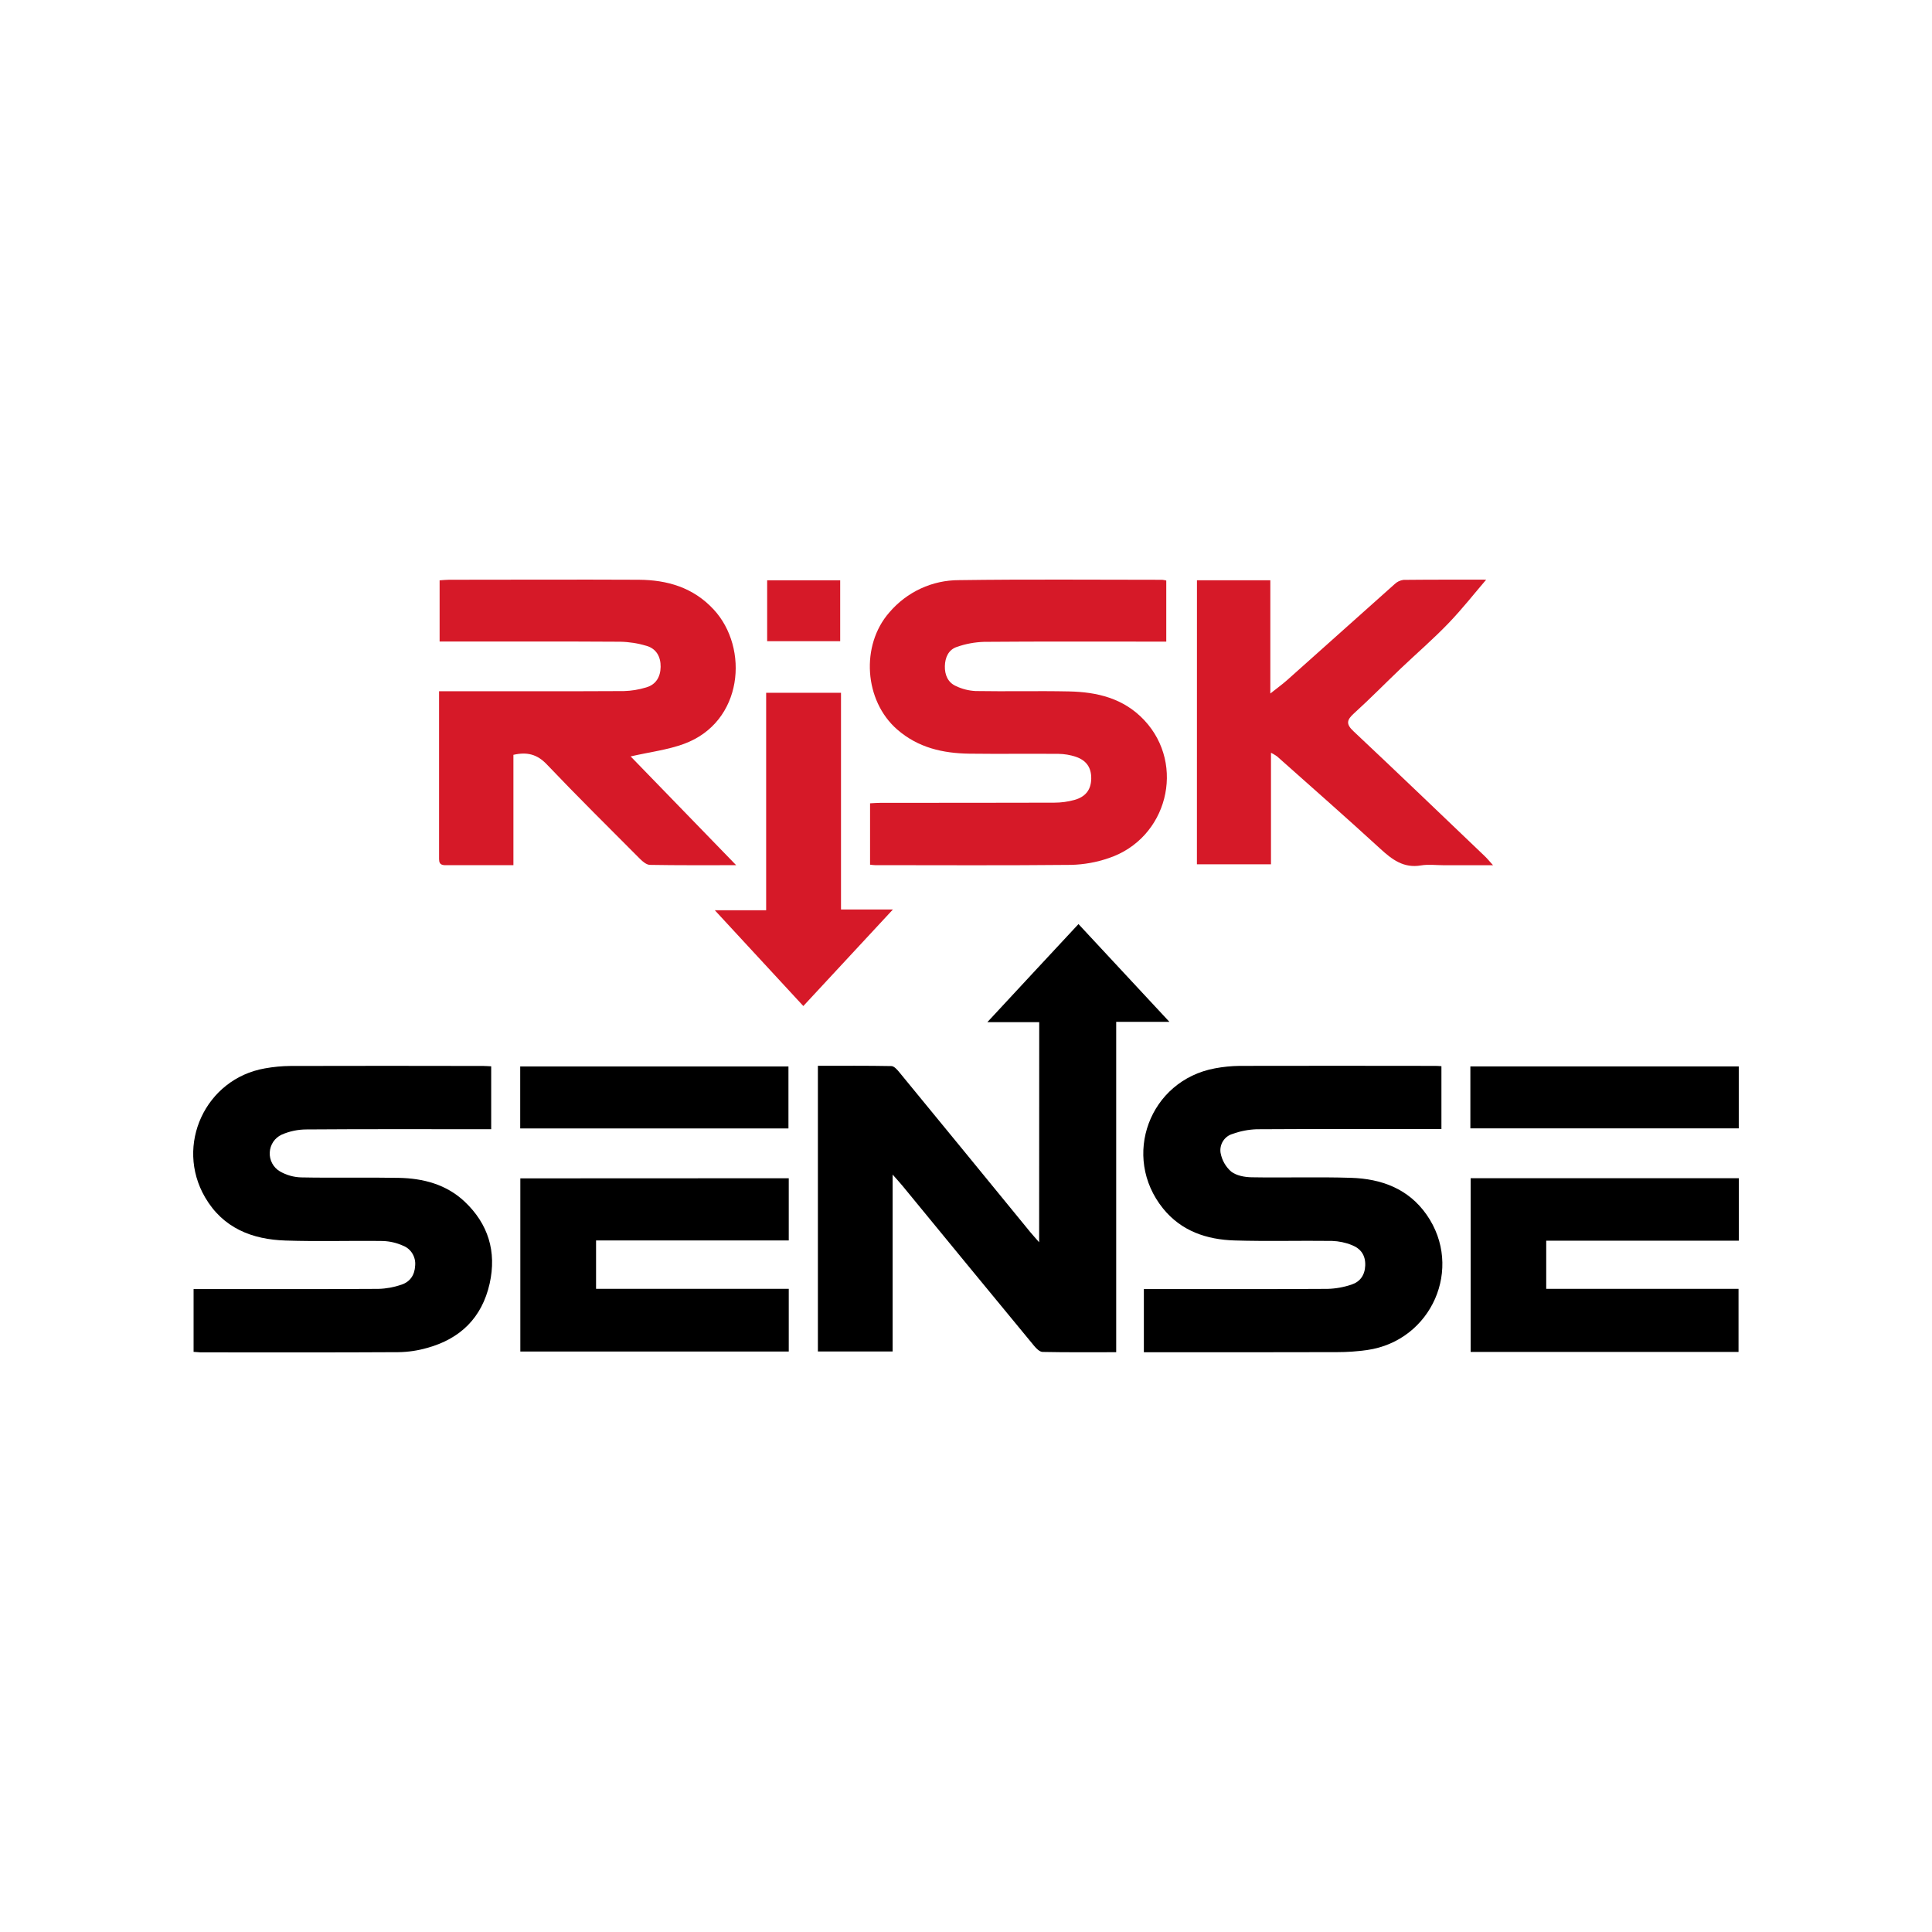 <svg width="50" height="50" viewBox="0 0 50 50" fill="none" xmlns="http://www.w3.org/2000/svg">
<path d="M26.895 26.453H25.553C26.358 25.583 27.123 24.763 27.911 23.915L30.264 26.445H28.887V34.995C28.23 34.995 27.607 35.001 26.984 34.988C26.907 34.988 26.818 34.898 26.76 34.827C25.624 33.45 24.49 32.072 23.359 30.692C23.294 30.612 23.224 30.538 23.101 30.398V34.976H21.167V27.583C21.804 27.583 22.436 27.578 23.068 27.59C23.136 27.59 23.215 27.677 23.268 27.742C24.401 29.121 25.532 30.502 26.661 31.884C26.724 31.96 26.791 32.033 26.893 32.15L26.895 26.453Z" fill="black"/>
<path d="M5.01 34.986V33.361H5.31C6.803 33.361 8.297 33.365 9.791 33.356C9.995 33.351 10.197 33.314 10.39 33.247C10.61 33.174 10.732 33.002 10.744 32.755C10.755 32.645 10.729 32.535 10.672 32.441C10.615 32.347 10.528 32.275 10.427 32.237C10.264 32.164 10.09 32.124 9.913 32.117C9.072 32.105 8.23 32.134 7.388 32.105C6.528 32.077 5.773 31.786 5.308 30.988C4.52 29.636 5.318 27.919 6.854 27.65C7.074 27.61 7.297 27.589 7.52 27.587C9.185 27.582 10.847 27.584 12.511 27.587C12.572 27.587 12.633 27.593 12.712 27.596V29.224H12.415C10.921 29.224 9.427 29.219 7.933 29.23C7.712 29.23 7.492 29.276 7.289 29.365C7.201 29.406 7.125 29.47 7.071 29.551C7.017 29.633 6.986 29.727 6.981 29.825C6.976 29.923 6.998 30.021 7.044 30.107C7.09 30.193 7.159 30.265 7.242 30.314C7.411 30.412 7.602 30.466 7.796 30.471C8.636 30.488 9.478 30.467 10.321 30.483C10.95 30.495 11.549 30.65 12.024 31.097C12.634 31.672 12.857 32.389 12.672 33.219C12.472 34.107 11.909 34.649 11.055 34.884C10.815 34.953 10.567 34.99 10.317 34.994C8.608 35.004 6.9 34.999 5.191 34.999C5.138 34.996 5.086 34.99 5.01 34.986Z" fill="black"/>
<path d="M37.304 27.593V29.22H37.003C35.509 29.22 34.015 29.216 32.521 29.225C32.308 29.233 32.098 29.273 31.898 29.346C31.797 29.375 31.709 29.441 31.652 29.531C31.595 29.621 31.572 29.729 31.588 29.834C31.622 30.023 31.719 30.195 31.862 30.32C31.997 30.425 32.209 30.465 32.389 30.468C33.248 30.483 34.108 30.455 34.967 30.482C35.747 30.507 36.449 30.761 36.921 31.437C37.883 32.815 37.051 34.699 35.381 34.939C35.125 34.975 34.867 34.993 34.608 34.993C33.042 34.998 31.477 34.996 29.911 34.996H29.603V33.361H29.899C31.384 33.361 32.869 33.365 34.354 33.356C34.567 33.351 34.778 33.313 34.98 33.244C35.198 33.172 35.322 33.002 35.332 32.752C35.342 32.487 35.217 32.315 34.991 32.225C34.826 32.158 34.651 32.121 34.474 32.115C33.633 32.104 32.792 32.129 31.95 32.103C31.232 32.081 30.572 31.862 30.099 31.275C29.015 29.93 29.747 27.963 31.442 27.649C31.652 27.609 31.866 27.588 32.08 27.585C33.762 27.581 35.444 27.583 37.126 27.585C37.18 27.583 37.232 27.589 37.304 27.593Z" fill="black"/>
<path d="M44.993 34.988H38.06V30.492H45V32.109H40.016V33.355H44.993V34.988Z" fill="black"/>
<path d="M20.413 30.493V32.102H15.426V33.355H20.413V34.977H13.466V30.496L20.413 30.493Z" fill="black"/>
<path d="M13.463 29.204V27.6H20.405V29.204H13.463Z" fill="black"/>
<path d="M38.053 27.599H44.999V29.202H38.053V27.599Z" fill="black"/>
<path d="M30.183 15.024V16.605H29.866C28.398 16.605 26.931 16.599 25.464 16.611C25.225 16.619 24.988 16.663 24.762 16.743C24.547 16.814 24.458 17.016 24.453 17.24C24.448 17.463 24.53 17.661 24.737 17.754C24.897 17.831 25.07 17.875 25.247 17.884C26.053 17.898 26.858 17.877 27.664 17.894C28.396 17.909 29.082 18.071 29.615 18.64C30.697 19.796 30.21 21.704 28.69 22.209C28.377 22.317 28.049 22.375 27.718 22.383C26.028 22.4 24.337 22.391 22.646 22.39C22.611 22.39 22.576 22.384 22.517 22.378V20.79C22.614 20.785 22.708 20.777 22.802 20.777C24.296 20.777 25.79 20.777 27.284 20.773C27.462 20.773 27.64 20.749 27.811 20.701C28.075 20.626 28.235 20.457 28.241 20.155C28.247 19.852 28.102 19.673 27.84 19.585C27.697 19.537 27.547 19.512 27.396 19.51C26.626 19.503 25.857 19.515 25.086 19.505C24.402 19.495 23.764 19.353 23.22 18.88C22.364 18.135 22.267 16.7 23.018 15.847C23.242 15.585 23.518 15.375 23.829 15.231C24.14 15.087 24.477 15.014 24.819 15.014C26.572 14.989 28.326 15.005 30.079 15.005C30.114 15.009 30.149 15.015 30.183 15.024Z" fill="#D61928"/>
<path d="M11.377 16.603V15.019C11.467 15.013 11.545 15.004 11.623 15.004C13.259 15.004 14.896 14.996 16.533 15.004C17.269 15.009 17.942 15.203 18.471 15.775C19.392 16.77 19.237 18.689 17.7 19.252C17.277 19.407 16.819 19.462 16.321 19.576L19.052 22.391C18.246 22.391 17.535 22.396 16.823 22.383C16.734 22.383 16.632 22.298 16.561 22.226C15.755 21.416 14.94 20.611 14.151 19.782C13.902 19.52 13.641 19.454 13.287 19.535V22.391H11.582C11.475 22.391 11.363 22.403 11.363 22.235C11.363 20.802 11.363 19.369 11.363 17.889H11.691C13.175 17.889 14.66 17.893 16.145 17.885C16.34 17.88 16.534 17.848 16.721 17.791C16.975 17.719 17.093 17.52 17.097 17.258C17.101 16.996 16.985 16.789 16.734 16.715C16.512 16.648 16.283 16.612 16.052 16.608C14.594 16.599 13.136 16.603 11.678 16.603L11.377 16.603Z" fill="#D61928"/>
<path d="M30.977 15.018H32.876V17.948C33.064 17.798 33.198 17.702 33.32 17.593C34.245 16.768 35.17 15.942 36.094 15.116C36.157 15.056 36.237 15.017 36.323 15.007C37.081 14.999 37.839 15.002 38.462 15.002C38.173 15.339 37.846 15.756 37.482 16.134C37.089 16.543 36.659 16.913 36.249 17.303C35.839 17.694 35.455 18.087 35.042 18.461C34.853 18.632 34.828 18.738 35.03 18.926C36.17 19.997 37.298 21.081 38.429 22.161C38.493 22.222 38.548 22.291 38.64 22.392H37.366C37.169 22.392 36.968 22.365 36.775 22.397C36.327 22.474 36.028 22.247 35.719 21.963C34.839 21.156 33.941 20.368 33.049 19.574C32.999 19.539 32.947 19.508 32.893 19.481V22.368H30.976L30.977 15.018Z" fill="#D61928"/>
<path d="M20.79 26.036L18.5 23.558H19.828V17.929H21.765V23.538H23.108L20.79 26.036Z" fill="#D61928"/>
<path d="M19.854 16.594V15.018H21.744V16.594H19.854Z" fill="#D61928"/>
</svg>
